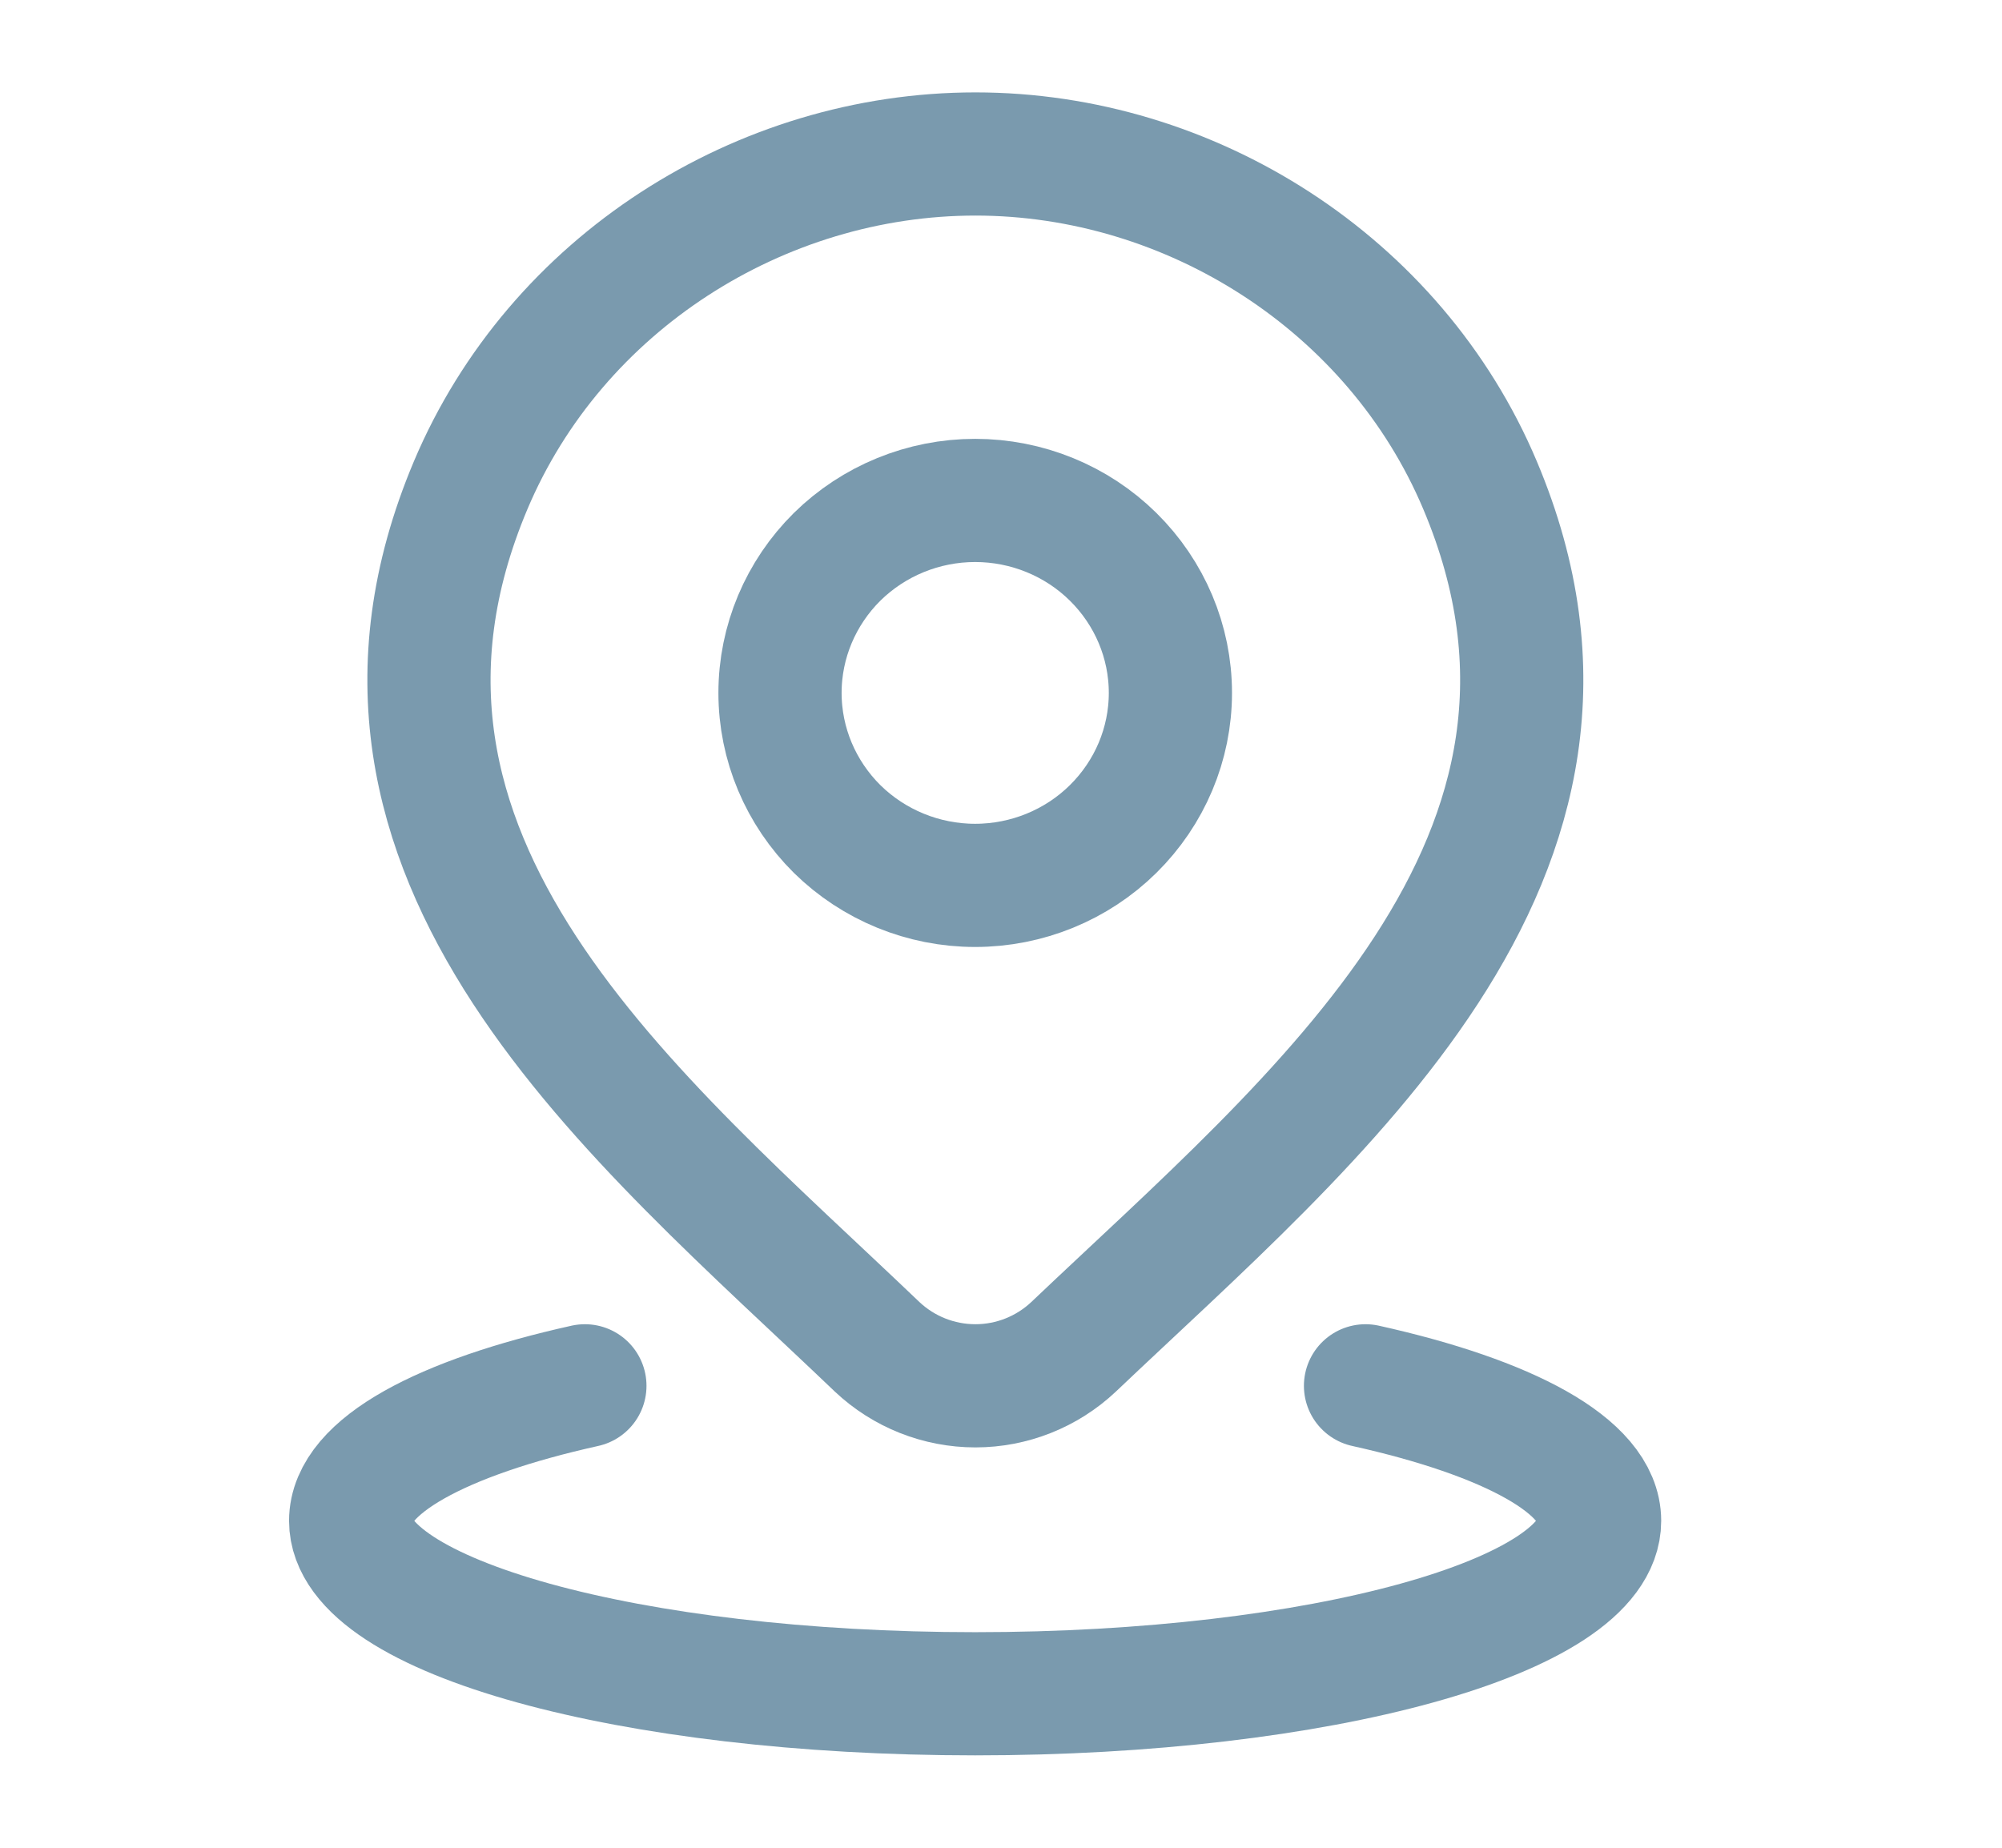 <svg width="13" height="12" viewBox="0 0 13 12" fill="none" xmlns="http://www.w3.org/2000/svg">
<path d="M3.798 9C2.871 9.206 2.277 9.522 2.277 9.877C2.277 10.497 4.093 11 6.332 11C8.572 11 10.387 10.497 10.387 9.877C10.387 9.522 9.794 9.206 8.867 9M7.6 4.5C7.6 4.832 7.466 5.149 7.228 5.384C6.991 5.618 6.668 5.75 6.332 5.75C5.996 5.75 5.674 5.618 5.436 5.384C5.199 5.149 5.065 4.832 5.065 4.5C5.065 4.168 5.199 3.851 5.436 3.616C5.674 3.382 5.996 3.25 6.332 3.25C6.668 3.25 6.991 3.382 7.228 3.616C7.466 3.851 7.6 4.168 7.6 4.5Z" stroke="#7A9AAE" stroke-width="0.8" stroke-linecap="round" stroke-linejoin="round"/>
<path d="M6.971 8.747C6.799 8.909 6.571 9 6.334 9C6.096 9 5.868 8.909 5.696 8.747C4.131 7.25 2.033 5.579 3.056 3.152C3.61 1.839 4.938 1 6.334 1C7.729 1 9.058 1.84 9.611 3.152C10.633 5.575 8.54 7.255 6.971 8.747Z" stroke="#7A9AAE" stroke-width="0.8" stroke-linecap="round" stroke-linejoin="round"/>
</svg>

